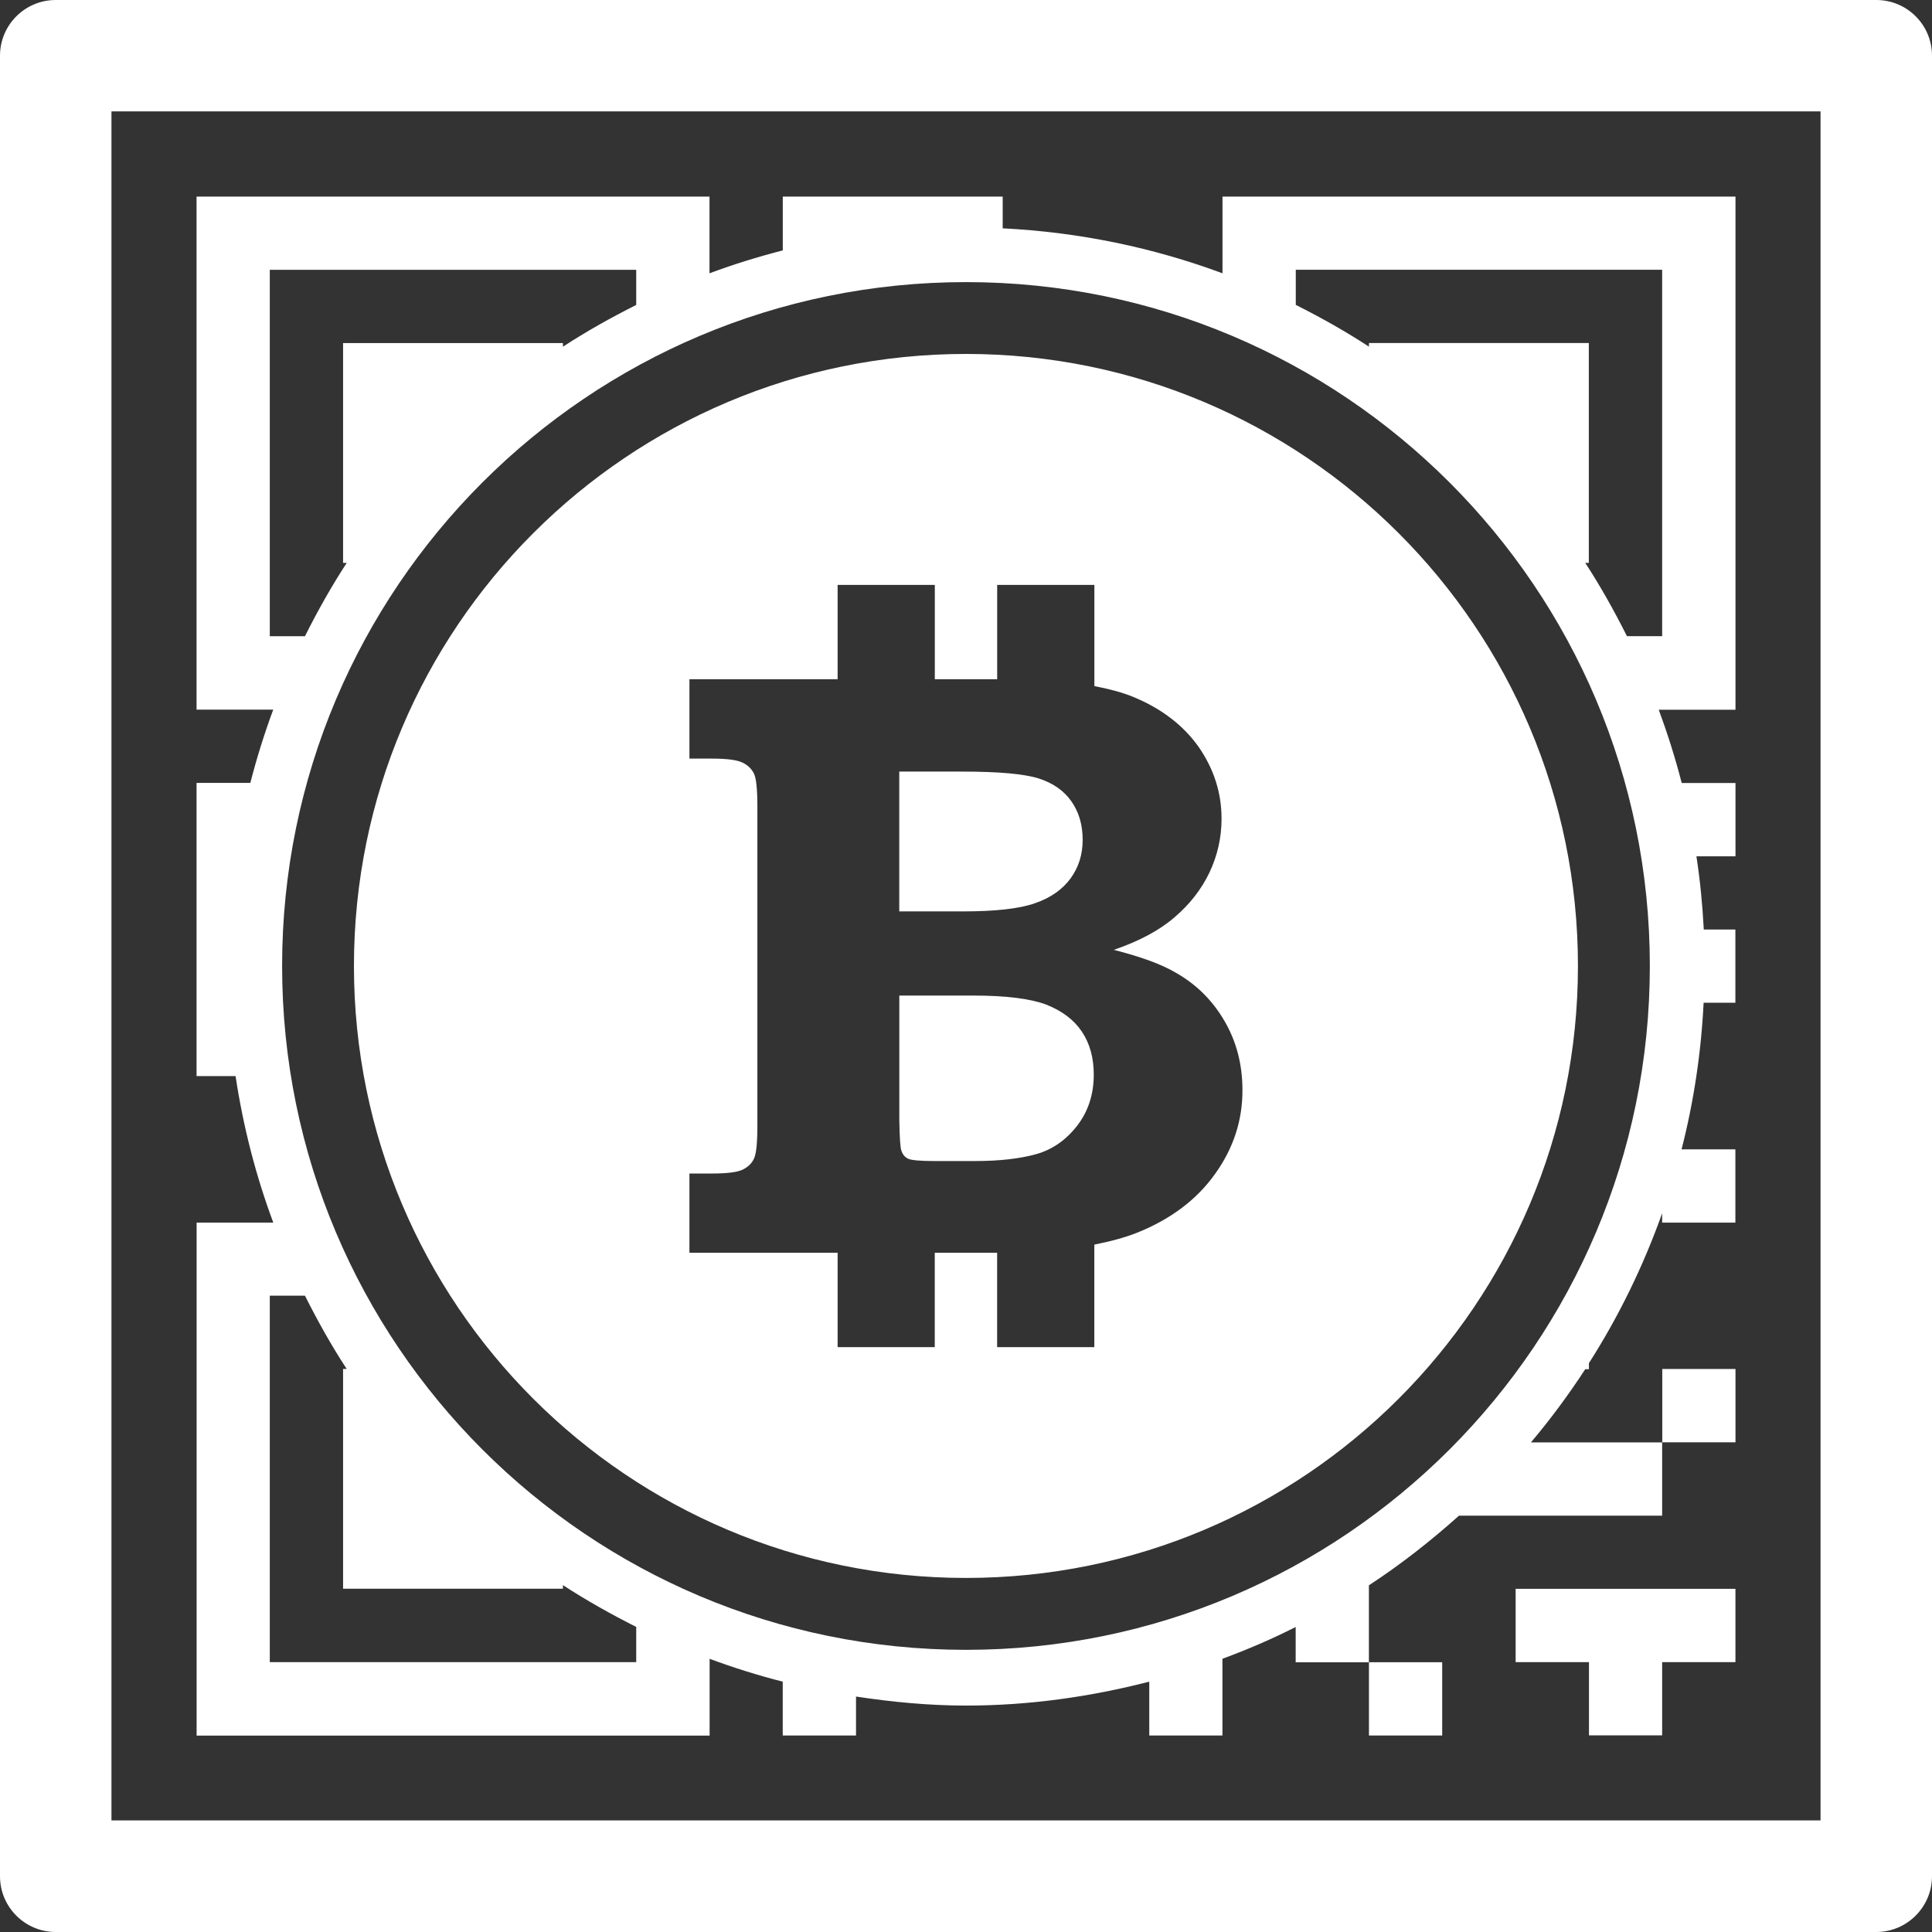 <?xml version="1.0" encoding="iso-8859-1"?>
<!-- Generator: Adobe Illustrator 16.0.0, SVG Export Plug-In . SVG Version: 6.00 Build 0)  -->
<!DOCTYPE svg PUBLIC "-//W3C//DTD SVG 1.1//EN" "http://www.w3.org/Graphics/SVG/1.1/DTD/svg11.dtd">
<svg xmlns="http://www.w3.org/2000/svg" xmlns:xlink="http://www.w3.org/1999/xlink" version="1.1" id="Capa_1" x="0px" y="0px" width="512px" height="512px" viewBox="0 0 34.667 34.667" style="enable-background:new 0 0 34.667 34.667;" xml:space="preserve">
<rect x="0" y="0" width="34.667" height="34.667" fill="#333333" stroke="none"/>
<g>
	<path d="M33.667,0H1C0.448,0,0,0.448,0,1v32.667c0,0.551,0.448,1,1,1h32.667c0.551,0,1-0.449,1-1V1C34.667,0.447,34.221,0,33.667,0   z M32.667,32.665H2V1.999h30.667V32.665z M12.73,29.764c0.429,0.159,0.867,0.297,1.315,0.411v0.966h1.315v-0.699   c0.646,0.098,1.301,0.162,1.973,0.162c1.137,0,2.233-0.158,3.289-0.429v0.966h1.313v-1.377c0.451-0.166,0.89-0.355,1.314-0.57   v0.633h1.314v-1.381c0.572-0.373,1.108-0.795,1.617-1.25h3.645v-1.314h-2.355c0.353-0.418,0.676-0.855,0.975-1.314h0.066V24.46   c0.535-0.838,0.975-1.739,1.314-2.69v0.168h1.314v-1.314h-0.966c0.218-0.85,0.351-1.727,0.396-2.631h0.57v-1.314h-0.567   c-0.023-0.445-0.066-0.883-0.132-1.314h0.701v-1.315h-0.965c-0.115-0.448-0.254-0.886-0.412-1.315h1.377V3.528h-9.205v1.376   c-1.239-0.46-2.563-0.738-3.944-0.807V3.528h-3.946v0.965c-0.448,0.115-0.886,0.251-1.315,0.411V3.528H3.527v9.205h1.376   c-0.159,0.429-0.296,0.867-0.411,1.315H3.527v5.261h0.7c0.137,0.909,0.364,1.789,0.677,2.629H3.528v9.205h9.205v-1.377H12.73   V29.764z M17.333,29.604c-6.777,0-12.271-5.494-12.271-12.271c0-6.776,5.494-12.271,12.271-12.271   c6.776,0,12.271,5.495,12.271,12.271C29.604,24.109,24.109,29.604,17.333,29.604z M23.251,4.84h6.574v6.575h-0.632   c-0.227-0.453-0.473-0.893-0.748-1.315h0.064V6.155h-3.945V6.22c-0.422-0.275-0.86-0.522-1.313-0.749V4.84z M4.841,11.416V4.841   h6.575v0.631c-0.453,0.227-0.893,0.474-1.315,0.749V6.156H6.156v3.945h0.065c-0.275,0.422-0.522,0.862-0.749,1.315H4.841z    M4.841,29.825v-6.576h0.631c0.227,0.453,0.474,0.894,0.749,1.315H6.156v3.943h3.945v-0.064c0.422,0.275,0.862,0.521,1.315,0.75   v0.632H4.841z M24.564,31.141v-1.314h1.314v1.314H24.564z M27.195,28.509h3.945v1.316h-1.315v1.313h-1.313v-1.313h-1.316V28.509   L27.195,28.509z M31.141,25.88h-1.314v-1.315h1.314V25.88z M19.411,18.509c0.144,0.214,0.215,0.47,0.215,0.775   c0,0.358-0.103,0.666-0.303,0.922c-0.201,0.256-0.445,0.424-0.732,0.504c-0.289,0.08-0.65,0.123-1.085,0.123h-0.751   c-0.25,0-0.403-0.015-0.459-0.041c-0.057-0.026-0.098-0.074-0.122-0.146c-0.02-0.053-0.032-0.235-0.037-0.555v-2.227h1.332   c0.583,0,1.018,0.055,1.304,0.162C19.057,18.139,19.27,18.298,19.411,18.509z M17.264,16.354h-1.128v-2.509h1.128   c0.659,0,1.116,0.042,1.373,0.123c0.255,0.081,0.452,0.218,0.587,0.41c0.135,0.192,0.203,0.422,0.203,0.693   c0,0.26-0.072,0.491-0.216,0.689c-0.144,0.198-0.354,0.348-0.637,0.446C18.29,16.307,17.854,16.354,17.264,16.354z M17.333,6.351   c-6.065,0-10.982,4.917-10.982,10.982c0,6.065,4.917,10.981,10.982,10.981c6.065,0,10.981-4.918,10.981-10.981   C28.314,11.269,23.398,6.351,17.333,6.351z M21.803,21.064c-0.328,0.461-0.794,0.812-1.396,1.054   c-0.222,0.088-0.478,0.157-0.771,0.215v1.84h-1.744v-1.694c-0.043,0-0.084,0-0.129,0h-0.99v1.694H15.03v-1.694h-2.659v-1.422h0.406   c0.271,0,0.454-0.023,0.55-0.07c0.096-0.047,0.163-0.111,0.203-0.199c0.04-0.086,0.06-0.279,0.06-0.58v-5.741   c0-0.304-0.02-0.499-0.06-0.583c-0.04-0.083-0.106-0.151-0.203-0.198c-0.096-0.049-0.279-0.074-0.55-0.074h-0.406v-1.424h2.659   v-1.693h1.744v1.693h1.119v-1.693h1.744v1.816c0.256,0.049,0.491,0.11,0.69,0.191c0.51,0.209,0.903,0.509,1.18,0.899   c0.272,0.392,0.412,0.821,0.412,1.289c0,0.339-0.073,0.662-0.217,0.966c-0.146,0.305-0.356,0.574-0.632,0.808   c-0.272,0.234-0.635,0.426-1.084,0.58c0.48,0.122,0.853,0.257,1.105,0.406c0.369,0.207,0.662,0.495,0.879,0.867   c0.217,0.371,0.324,0.785,0.324,1.242C22.296,20.104,22.132,20.605,21.803,21.064z" fill="#ffffff"/>
</g>
<g>
</g>
<g>
</g>
<g>
</g>
<g>
</g>
<g>
</g>
<g>
</g>
<g>
</g>
<g>
</g>
<g>
</g>
<g>
</g>
<g>
</g>
<g>
</g>
<g>
</g>
<g>
</g>
<g>
</g>
</svg>
